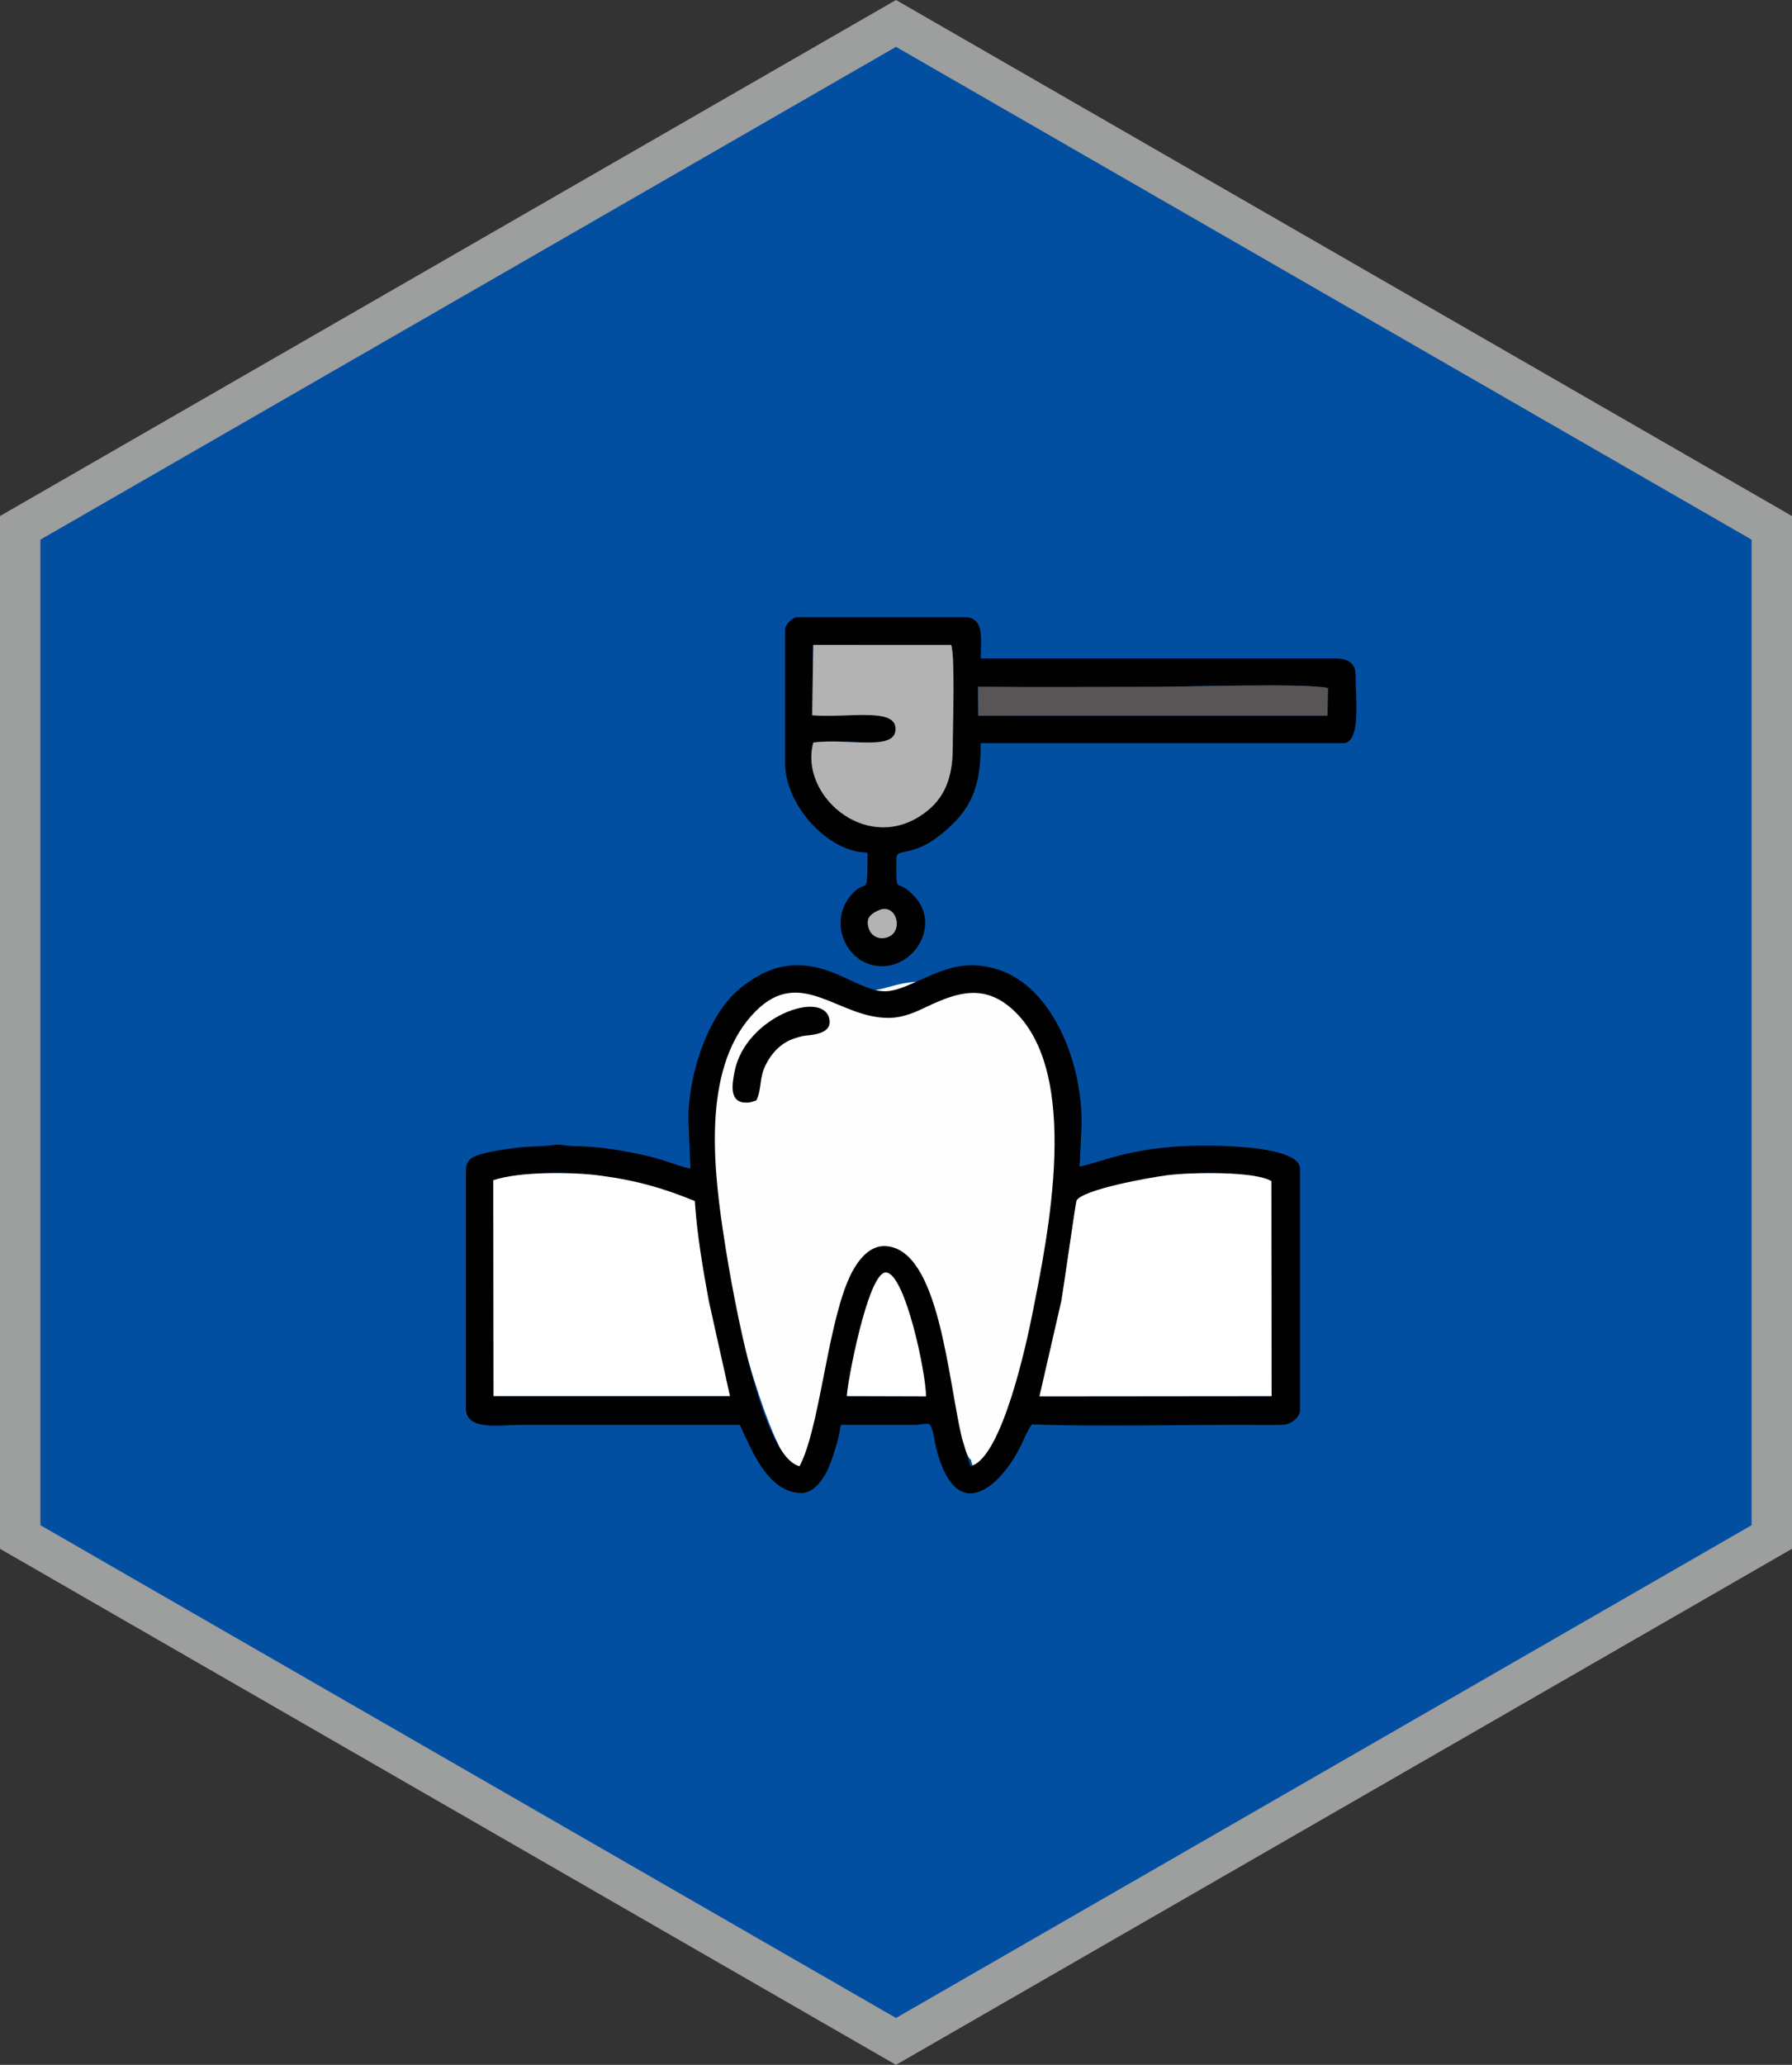 <svg width="132" height="152" viewBox="0 0 132 152" fill="none" xmlns="http://www.w3.org/2000/svg">
<rect x="0" y="0" width="132" height="152" fill="#333333" stroke="none"/>
<path fill-rule="evenodd" clip-rule="evenodd" d="M66 0L132 37.987V114.012L66 152L0 114.012V37.987L66 0Z" fill="#9D9E9E"/>
<path fill-rule="evenodd" clip-rule="evenodd" d="M65.999 3.449L97.512 21.587L129.024 39.724V76V112.275L97.512 130.413L65.999 148.55L34.488 130.413L2.976 112.275V76V39.724L34.488 21.587L65.999 3.449Z" fill="#024FA2"/>
<path fill-rule="evenodd" clip-rule="evenodd" d="M76.95 75.756C75 71.928 72.726 72.381 68.578 72.254C64.726 72.137 65.353 73.828 59.884 72.386C57.33 71.712 53.952 74.233 53.131 76.367C51.875 79.628 52.411 78.014 52.16 81.53C51.866 85.659 51.529 88.664 53.068 92.627C53.33 93.303 57.423 111.355 59.674 107.992C62.338 104.011 61.283 98.803 64.36 93.472C66.02 90.595 66.38 92.431 67.329 94.727C68.153 96.719 67.855 98.444 69.399 101.425C69.61 101.832 70.921 107.113 71.532 107.47C71.829 109.349 73.629 106.651 74.049 105.415C75.097 102.335 77.565 96.979 77.947 93.751C78.283 90.9 79.1 89.3 79.1 85.806C79.1 84.462 77.122 76.092 76.95 75.756Z" fill="#FEFEFE"/>
<path fill-rule="evenodd" clip-rule="evenodd" d="M93.648 86.944L93.667 102.773L76.569 102.79L78.17 95.806C78.33 94.941 79.235 88.5 79.297 88.384C79.732 87.57 84.594 86.697 85.949 86.519C87.615 86.3 92.402 86.195 93.648 86.945V86.944ZM68.209 102.787L62.382 102.771C62.378 101.978 63.92 93.646 65.255 93.674C66.662 93.703 68.215 101.085 68.209 102.787ZM36.336 86.879C38.274 86.228 42.195 86.267 44.244 86.544C47.01 86.918 48.929 87.498 51.18 88.414C51.332 90.822 51.778 93.427 52.208 95.761L53.768 102.771L36.356 102.77L36.335 86.879L36.336 86.879ZM71.487 107.931L70.848 105.834C69.795 101.347 69.164 91.939 65.227 91.73C63.774 91.654 62.849 93.319 62.404 94.415C60.885 98.154 60.343 105.188 58.896 107.931C55.866 107.223 53.678 93.496 53.236 90.489C52.491 85.422 51.804 78.296 55.669 74.433C59.001 71.103 61.747 74.93 65.419 74.93C66.592 74.93 67.496 74.471 68.352 74.069C70.529 73.045 72.485 72.43 74.559 74.283C79.727 78.901 77.183 91.01 76.025 96.816C75.652 98.685 73.812 107.387 71.487 107.93V107.931ZM50.704 82.382L50.856 86.032C49.49 85.713 49.036 85.345 46.824 84.903C45.183 84.576 44.087 84.41 42.2 84.361C41.751 84.349 41.477 84.283 41.206 84.266C40.882 84.245 40.744 84.314 40.238 84.348C39.235 84.415 38.707 84.394 37.817 84.519C37.111 84.618 36.337 84.723 35.628 84.909C34.871 85.108 34.32 85.291 34.32 86.183V103.672C34.32 105.352 36.784 104.889 38.416 104.889H54.496C55.311 106.589 56.518 109.907 59.047 109.907C60.008 109.907 60.751 108.738 61.066 107.977C61.353 107.288 61.864 105.678 61.929 104.889L67.402 104.889C68.333 104.863 68.427 104.602 68.637 105.149C68.841 105.679 68.816 106.554 69.424 108.02C71.031 111.889 73.861 109.114 75.179 106.461C75.262 106.296 75.994 104.573 76.109 104.876L76.383 104.86C76.535 104.862 76.761 104.881 76.933 104.885C81.247 105.003 87.067 104.888 91.51 104.888C92.364 104.888 93.25 104.913 94.098 104.897C94.621 104.888 94.864 104.871 95.21 104.643C95.457 104.479 95.758 104.15 95.758 103.824V86.031C95.758 84.585 91.315 84.399 89.986 84.353C87.819 84.278 85.513 84.395 83.48 84.823C81.654 85.208 80.85 85.57 79.526 85.879L79.678 82.685C79.678 77.803 77.326 72.573 73.518 71.372C71.355 70.69 69.917 71.178 68 72.043C65.363 73.231 65.097 73.311 62.486 72.09C61.644 71.696 60.832 71.339 59.917 71.166C57.681 70.743 56.118 71.541 54.732 72.581C52.13 74.532 50.704 79.131 50.704 82.381L50.704 82.382Z" fill="#010101"/>
<path fill-rule="evenodd" clip-rule="evenodd" d="M64.609 67.064C65.979 66.336 66.591 68.444 65.483 68.947C64.801 69.256 64.202 68.902 64.022 68.418C63.706 67.567 64.177 67.293 64.609 67.064ZM72.042 50.554C76.352 50.593 80.676 50.561 84.987 50.561C87.212 50.561 96.367 50.273 97.818 50.652L97.785 52.675L72.059 52.678L72.042 50.554ZM59.904 47.475L70.065 47.477C70.366 48.397 70.175 53.629 70.179 55.008C70.189 57.648 69.319 59.085 67.752 60.085C63.626 62.719 58.861 58.454 59.912 54.661C62.518 54.319 65.991 55.339 65.969 53.647C65.948 52.058 62.528 52.863 59.827 52.652L59.905 47.475L59.904 47.475ZM57.833 46.34V56.225C57.833 59.233 60.978 62.764 63.901 62.764C63.901 66.368 63.855 64.487 62.657 65.927C60.947 67.984 62.416 71.128 64.963 71.128C67.442 71.128 69.203 68.089 67.432 66.068C65.944 64.371 66.025 66.253 66.025 63.22C66.025 62.23 67.332 63.481 70.236 60.598C71.873 58.973 72.244 57.203 72.244 54.704H98.943C100.272 54.704 99.853 51.338 99.853 49.686C99.853 48.779 99.241 48.469 98.336 48.469H72.244C72.244 47.047 72.551 45.428 71.031 45.428H58.743C58.378 45.428 57.833 45.974 57.833 46.34Z" fill="#010101"/>
<path fill-rule="evenodd" clip-rule="evenodd" d="M36.356 102.771L53.769 102.771L52.208 95.762C51.778 93.428 51.332 90.823 51.18 88.414C48.93 87.498 47.01 86.919 44.244 86.545C42.196 86.268 38.275 86.229 36.336 86.88L36.356 102.771L36.356 102.771Z" fill="white"/>
<path fill-rule="evenodd" clip-rule="evenodd" d="M93.648 86.944C92.402 86.195 87.616 86.3 85.95 86.519C84.594 86.697 79.733 87.57 79.297 88.384C79.236 88.499 78.331 94.94 78.171 95.806L76.569 102.789L93.667 102.773L93.648 86.944V86.944Z" fill="white"/>
<path fill-rule="evenodd" clip-rule="evenodd" d="M59.827 52.652C62.529 52.864 65.948 52.059 65.969 53.648C65.991 55.339 62.518 54.319 59.912 54.661C58.861 58.455 63.626 62.719 67.752 60.086C69.319 59.085 70.189 57.649 70.18 55.009C70.175 53.63 70.367 48.398 70.065 47.478L59.905 47.475L59.827 52.652L59.827 52.652Z" fill="#B3B3B3"/>
<path fill-rule="evenodd" clip-rule="evenodd" d="M72.059 52.679L97.785 52.675L97.818 50.652C96.368 50.274 87.212 50.561 84.987 50.561C80.675 50.561 76.352 50.593 72.042 50.554L72.059 52.679Z" fill="#575556"/>
<path fill-rule="evenodd" clip-rule="evenodd" d="M68.209 102.787C68.215 101.085 66.662 93.702 65.255 93.673C63.92 93.646 62.378 101.977 62.382 102.771L68.209 102.787Z" fill="white"/>
<path fill-rule="evenodd" clip-rule="evenodd" d="M54.951 81.165C55.361 81.165 55.369 81.093 55.71 81.013C56.128 80.139 55.908 79.434 56.362 78.473C56.707 77.739 57.238 77.087 57.929 76.699C58.292 76.495 58.706 76.364 59.161 76.261C59.505 76.184 61.364 76.226 61.087 74.992C60.606 72.842 54.965 74.82 54.123 78.816C53.897 79.889 53.727 81.166 54.951 81.166V81.165Z" fill="#010101"/>
<path fill-rule="evenodd" clip-rule="evenodd" d="M64.609 67.064C64.178 67.293 63.706 67.567 64.022 68.418C64.202 68.902 64.802 69.257 65.483 68.948C66.591 68.445 65.979 66.335 64.609 67.064Z" fill="#B3B3B3"/>
</svg>
